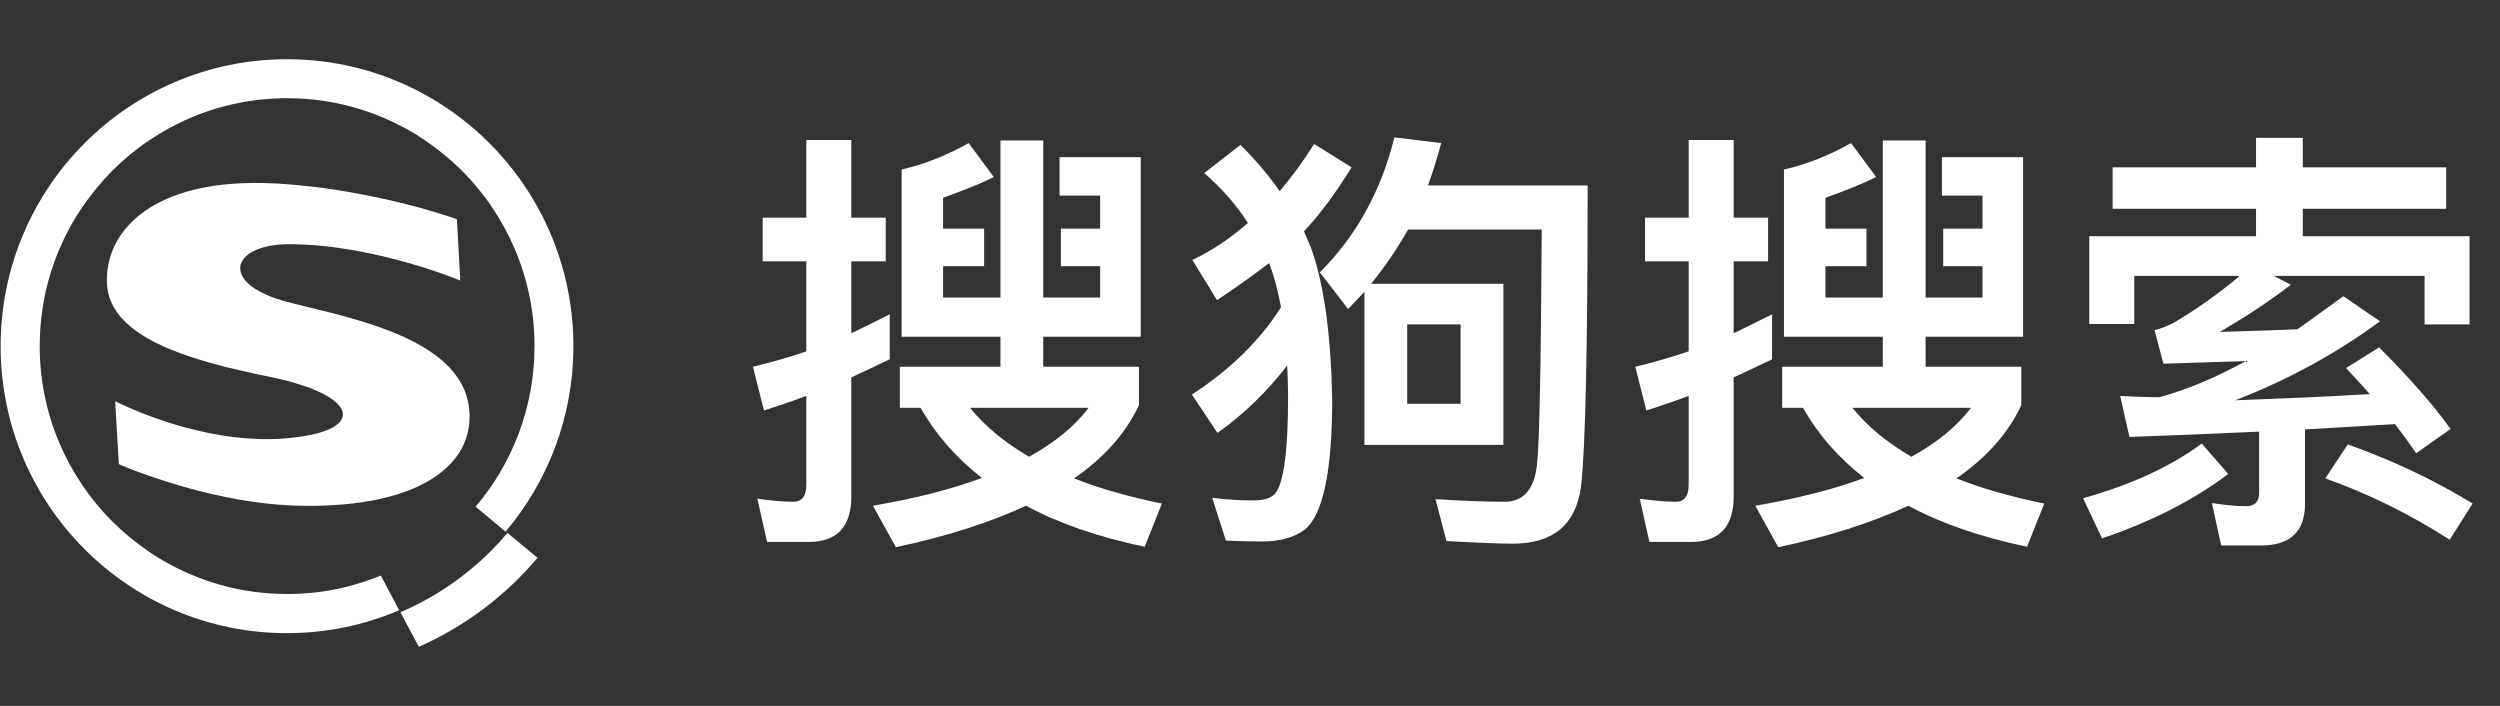 <?xml version="1.0" encoding="UTF-8"?>
<svg width="170px" height="48px" viewBox="0 0 170 48" version="1.1" xmlns="http://www.w3.org/2000/svg" xmlns:xlink="http://www.w3.org/1999/xlink">
    <rect x="0" y="0" width="170" height="48" fill="#333333" stroke="none"/>
    <!-- Generator: Sketch 48.2 (47327) - http://www.bohemiancoding.com/sketch -->
    <title>搜狗搜索-深</title>
    <desc>Created with Sketch.</desc>
    <defs></defs>
    <g id="Symbols" stroke="none" stroke-width="1" fill="none" fill-rule="evenodd">
        <g id="搜狗搜索-深" fill="#FFFFFF">
            <g id="搜狗logo" transform="translate(0, 4)" fill-rule="nonzero">
                <path d="M28.452,10.101 C29.333,10.345 30.208,10.602 31.07,10.912 C31.143,12.303 31.228,13.687 31.3,15.078 C29.669,14.419 27.978,13.904 26.267,13.483 C24.188,12.982 22.063,12.639 19.919,12.606 C19.083,12.593 18.221,12.659 17.438,12.982 C17.024,13.16 16.609,13.423 16.418,13.852 C16.267,14.168 16.339,14.544 16.511,14.834 C16.78,15.282 17.228,15.586 17.675,15.829 C18.655,16.363 19.761,16.588 20.84,16.858 C23.011,17.385 25.195,17.919 27.248,18.816 C28.228,19.251 29.175,19.772 29.998,20.457 C30.531,20.906 31.004,21.44 31.346,22.046 C32.156,23.477 32.129,25.349 31.254,26.74 C30.531,27.9 29.346,28.691 28.11,29.219 C26.623,29.845 25.024,30.148 23.425,30.293 C21.701,30.445 19.965,30.432 18.241,30.254 C15.655,29.97 13.122,29.357 10.662,28.533 C9.793,28.243 8.925,27.933 8.083,27.564 C7.991,26.14 7.918,24.716 7.833,23.292 C9.333,24.011 10.892,24.591 12.491,25.039 C14.682,25.639 16.964,25.982 19.234,25.824 C20.096,25.758 20.965,25.652 21.8,25.402 C22.241,25.263 22.695,25.092 23.037,24.769 C23.228,24.597 23.353,24.327 23.307,24.063 C23.248,23.754 23.024,23.51 22.787,23.305 C22.28,22.89 21.682,22.626 21.083,22.382 C20.366,22.132 19.636,21.901 18.886,21.743 C17.293,21.407 15.701,21.077 14.135,20.629 C12.491,20.141 10.833,19.581 9.398,18.605 C8.629,18.077 7.925,17.392 7.55,16.515 C7.241,15.797 7.214,14.992 7.326,14.228 C7.484,13.1 8.037,12.045 8.826,11.228 C9.622,10.391 10.642,9.791 11.708,9.369 C12.958,8.881 14.287,8.624 15.616,8.512 C17.734,8.327 19.859,8.519 21.965,8.782 C24.162,9.092 26.327,9.527 28.452,10.101 Z" id="Shape"></path>
                <path d="M36.551,33.932 L34.511,32.238 C34.162,32.653 33.794,33.055 33.412,33.438 C32.524,34.328 31.544,35.139 30.504,35.844 C29.471,36.543 28.373,37.143 27.228,37.631 L28.478,39.984 C31.61,38.6 34.366,36.523 36.551,33.932 Z M25.899,35.139 C25.024,35.495 24.123,35.778 23.208,35.989 C22.011,36.259 20.767,36.391 19.524,36.391 C17.254,36.391 15.05,35.943 12.978,35.066 C11.984,34.644 11.017,34.123 10.122,33.51 C9.234,32.904 8.392,32.212 7.629,31.453 C6.866,30.689 6.175,29.851 5.576,28.955 C4.964,28.052 4.444,27.089 4.023,26.094 C3.148,24.017 2.701,21.809 2.701,19.534 C2.701,17.26 3.148,15.052 4.023,12.975 C4.444,11.98 4.964,11.01 5.576,10.114 C6.181,9.224 6.872,8.38 7.629,7.615 C8.392,6.851 9.227,6.158 10.122,5.559 C11.024,4.952 11.984,4.425 12.978,4.003 C15.05,3.126 17.254,2.678 19.524,2.678 C21.794,2.678 23.998,3.126 26.07,4.003 C27.063,4.425 28.031,4.945 28.925,5.559 C29.814,6.165 30.656,6.857 31.419,7.615 C32.182,8.38 32.873,9.217 33.472,10.114 C34.077,11.017 34.603,11.98 35.024,12.975 C35.899,15.052 36.347,17.26 36.347,19.534 C36.347,21.611 35.972,23.635 35.241,25.56 C34.557,27.346 33.583,28.994 32.34,30.458 L34.379,32.152 C37.255,28.751 38.991,24.347 38.991,19.541 C38.991,8.762 30.274,0.028 19.517,0.028 C8.76,0.028 0.043,8.762 0.043,19.541 C0.043,30.32 8.76,39.054 19.517,39.054 C22.221,39.054 24.8,38.501 27.142,37.499 L25.899,35.139 Z" id="Shape"></path>
            </g>
            <path d="M64.13,18.1 L64.13,20.23 L68.03,20.23 L68.03,9.55 L70.94,9.55 L70.94,20.23 L74.81,20.23 L74.81,18.1 L72.14,18.1 L72.14,15.55 L74.81,15.55 L74.81,13.3 L72.05,13.3 L72.05,10.69 L77.57,10.69 L77.57,22.9 L70.94,22.9 L70.94,24.94 L77.45,24.94 L77.45,27.55 C76.55,29.47 75.08,31.12 73.04,32.53 C74.78,33.22 76.79,33.79 79.01,34.24 L77.84,37.18 C74.69,36.52 71.99,35.59 69.77,34.39 C67.31,35.53 64.34,36.49 60.92,37.21 L59.36,34.39 C62.18,33.91 64.67,33.28 66.77,32.5 C65,31.12 63.62,29.53 62.6,27.73 L61.19,27.73 L61.19,24.94 L68.03,24.94 L68.03,22.9 L61.31,22.9 L61.31,11.53 C62.87,11.17 64.37,10.57 65.87,9.73 L67.58,12.04 C66.62,12.52 65.45,12.97 64.13,13.45 L64.13,15.55 L66.92,15.55 L66.92,18.1 L64.13,18.1 Z M65.96,27.73 C66.98,28.99 68.33,30.1 69.98,31.06 C71.72,30.1 73.07,28.99 74.03,27.73 L65.96,27.73 Z M55.01,36.85 L52.16,36.85 L51.5,33.91 C52.34,34.03 53.18,34.12 53.96,34.12 C54.53,34.12 54.83,33.73 54.83,32.98 L54.83,26.92 C53.87,27.28 52.91,27.61 51.95,27.91 L51.2,24.94 C52.4,24.64 53.63,24.31 54.83,23.89 L54.83,17.77 L51.86,17.77 L51.86,14.8 L54.83,14.8 L54.83,9.52 L57.89,9.52 L57.89,14.8 L60.23,14.8 L60.23,17.77 L57.89,17.77 L57.89,22.66 C58.76,22.24 59.63,21.82 60.5,21.37 L60.5,24.43 C59.63,24.85 58.76,25.27 57.89,25.66 L57.89,33.76 C57.89,35.8 56.93,36.85 55.01,36.85 Z M92.78,19.84 C92.39,20.26 92.03,20.65 91.67,21.01 L89.75,18.52 C92.24,16.03 93.92,12.97 94.82,9.34 L98,9.73 C97.73,10.75 97.43,11.71 97.1,12.61 L107.96,12.61 C107.96,23.68 107.81,30.52 107.51,33.1 C107.15,35.68 105.62,36.97 102.86,36.97 C101.99,36.97 100.49,36.91 98.36,36.79 L97.61,33.94 C99.44,34.06 101,34.12 102.32,34.12 C103.58,34.12 104.33,33.28 104.51,31.63 C104.69,30.1 104.78,24.76 104.84,15.61 L95.75,15.61 C95,16.93 94.16,18.16 93.23,19.3 L102.23,19.3 L102.23,30.25 L92.78,30.25 L92.78,19.84 Z M99.32,27.46 L99.32,22.06 L95.69,22.06 L95.69,27.46 L99.32,27.46 Z M89.36,9.79 L91.91,11.38 C90.83,13.12 89.75,14.59 88.67,15.73 L89.12,16.78 C90.02,19.21 90.5,22.66 90.59,27.16 C90.59,32.05 89.96,34.99 88.73,36.01 C88.01,36.55 87.05,36.82 85.85,36.82 C84.83,36.82 83.99,36.79 83.36,36.76 L82.43,33.85 C83.39,33.97 84.32,34.03 85.19,34.03 C85.97,34.03 86.48,33.85 86.72,33.55 C87.29,32.83 87.59,30.67 87.59,27.01 C87.59,26.23 87.56,25.51 87.53,24.85 C86.15,26.65 84.56,28.18 82.79,29.44 L81.05,26.83 C83.63,25.15 85.67,23.17 87.11,20.89 C86.9,19.81 86.66,18.85 86.36,18.04 C86.33,17.98 86.3,17.92 86.3,17.89 C85.28,18.67 84.11,19.51 82.76,20.41 L81.08,17.68 C82.4,17.05 83.66,16.21 84.86,15.16 C84.05,13.9 83.06,12.79 81.89,11.77 L84.35,9.85 C85.37,10.87 86.27,11.92 87.02,13 C87.83,12.04 88.61,10.99 89.36,9.79 Z M124.13,18.1 L124.13,20.23 L128.03,20.23 L128.03,9.55 L130.94,9.55 L130.94,20.23 L134.81,20.23 L134.81,18.1 L132.14,18.1 L132.14,15.55 L134.81,15.55 L134.81,13.3 L132.05,13.3 L132.05,10.69 L137.57,10.69 L137.57,22.9 L130.94,22.9 L130.94,24.94 L137.45,24.94 L137.45,27.55 C136.55,29.47 135.08,31.12 133.04,32.53 C134.78,33.22 136.79,33.79 139.01,34.24 L137.84,37.18 C134.69,36.52 131.99,35.59 129.77,34.39 C127.31,35.53 124.34,36.49 120.92,37.21 L119.36,34.39 C122.18,33.91 124.67,33.28 126.77,32.5 C125,31.12 123.62,29.53 122.6,27.73 L121.19,27.73 L121.19,24.94 L128.03,24.94 L128.03,22.9 L121.31,22.9 L121.31,11.53 C122.87,11.17 124.37,10.57 125.87,9.73 L127.58,12.04 C126.62,12.52 125.45,12.97 124.13,13.45 L124.13,15.55 L126.92,15.55 L126.92,18.1 L124.13,18.1 Z M125.96,27.73 C126.98,28.99 128.33,30.1 129.98,31.06 C131.72,30.1 133.07,28.99 134.03,27.73 L125.96,27.73 Z M115.01,36.85 L112.16,36.85 L111.5,33.91 C112.34,34.03 113.18,34.12 113.96,34.12 C114.53,34.12 114.83,33.73 114.83,32.98 L114.83,26.92 C113.87,27.28 112.91,27.61 111.95,27.91 L111.2,24.94 C112.4,24.64 113.63,24.31 114.83,23.89 L114.83,17.77 L111.86,17.77 L111.86,14.8 L114.83,14.8 L114.83,9.52 L117.89,9.52 L117.89,14.8 L120.23,14.8 L120.23,17.77 L117.89,17.77 L117.89,22.66 C118.76,22.24 119.63,21.82 120.5,21.37 L120.5,24.43 C119.63,24.85 118.76,25.27 117.89,25.66 L117.89,33.76 C117.89,35.8 116.93,36.85 115.01,36.85 Z M143.66,11.38 L153.41,11.38 L153.41,9.37 L156.59,9.37 L156.59,11.38 L166.34,11.38 L166.34,14.2 L156.59,14.2 L156.59,16.06 L167.93,16.06 L167.93,22.06 L164.87,22.06 L164.87,18.76 L154.61,18.76 L155.78,19.36 C154.22,20.56 152.6,21.61 150.95,22.57 C153.05,22.51 154.82,22.45 156.23,22.39 C157.25,21.67 158.27,20.92 159.35,20.14 L161.84,21.85 C158.9,24.01 155.63,25.81 152,27.22 C155.12,27.1 158.15,26.98 161.15,26.8 C160.61,26.2 160.07,25.6 159.53,25.03 L161.78,23.62 C163.88,25.72 165.5,27.58 166.64,29.17 L164.3,30.82 C163.85,30.16 163.37,29.5 162.86,28.84 C160.73,28.96 158.69,29.08 156.74,29.2 L156.74,34.27 C156.74,36.13 155.75,37.09 153.77,37.09 L151.04,37.09 L150.41,34.21 C151.22,34.33 152,34.42 152.75,34.42 C153.32,34.42 153.62,34.12 153.62,33.52 L153.62,29.35 C150.44,29.5 147.5,29.62 144.8,29.71 L144.17,26.92 C145.07,26.98 145.97,27.01 146.84,27.01 C148.7,26.5 150.65,25.69 152.72,24.55 C151.04,24.61 149.15,24.67 147.11,24.73 L146.51,22.45 C146.93,22.36 147.35,22.18 147.83,21.94 C149.39,21.01 150.89,19.96 152.3,18.76 L145.13,18.76 L145.13,22.03 L142.07,22.03 L142.07,16.06 L153.41,16.06 L153.41,14.2 L143.66,14.2 L143.66,11.38 Z M159.65,30.22 C162.77,31.33 165.59,32.68 168.14,34.24 L166.58,36.7 C163.82,34.93 161,33.55 158.12,32.53 L159.65,30.22 Z M149.72,30.16 L151.52,32.23 C149.18,34 146.3,35.47 142.94,36.61 L141.65,33.88 C144.95,32.95 147.62,31.72 149.72,30.16 Z" id="搜狗搜索"></path>
        </g>
    </g>
</svg>